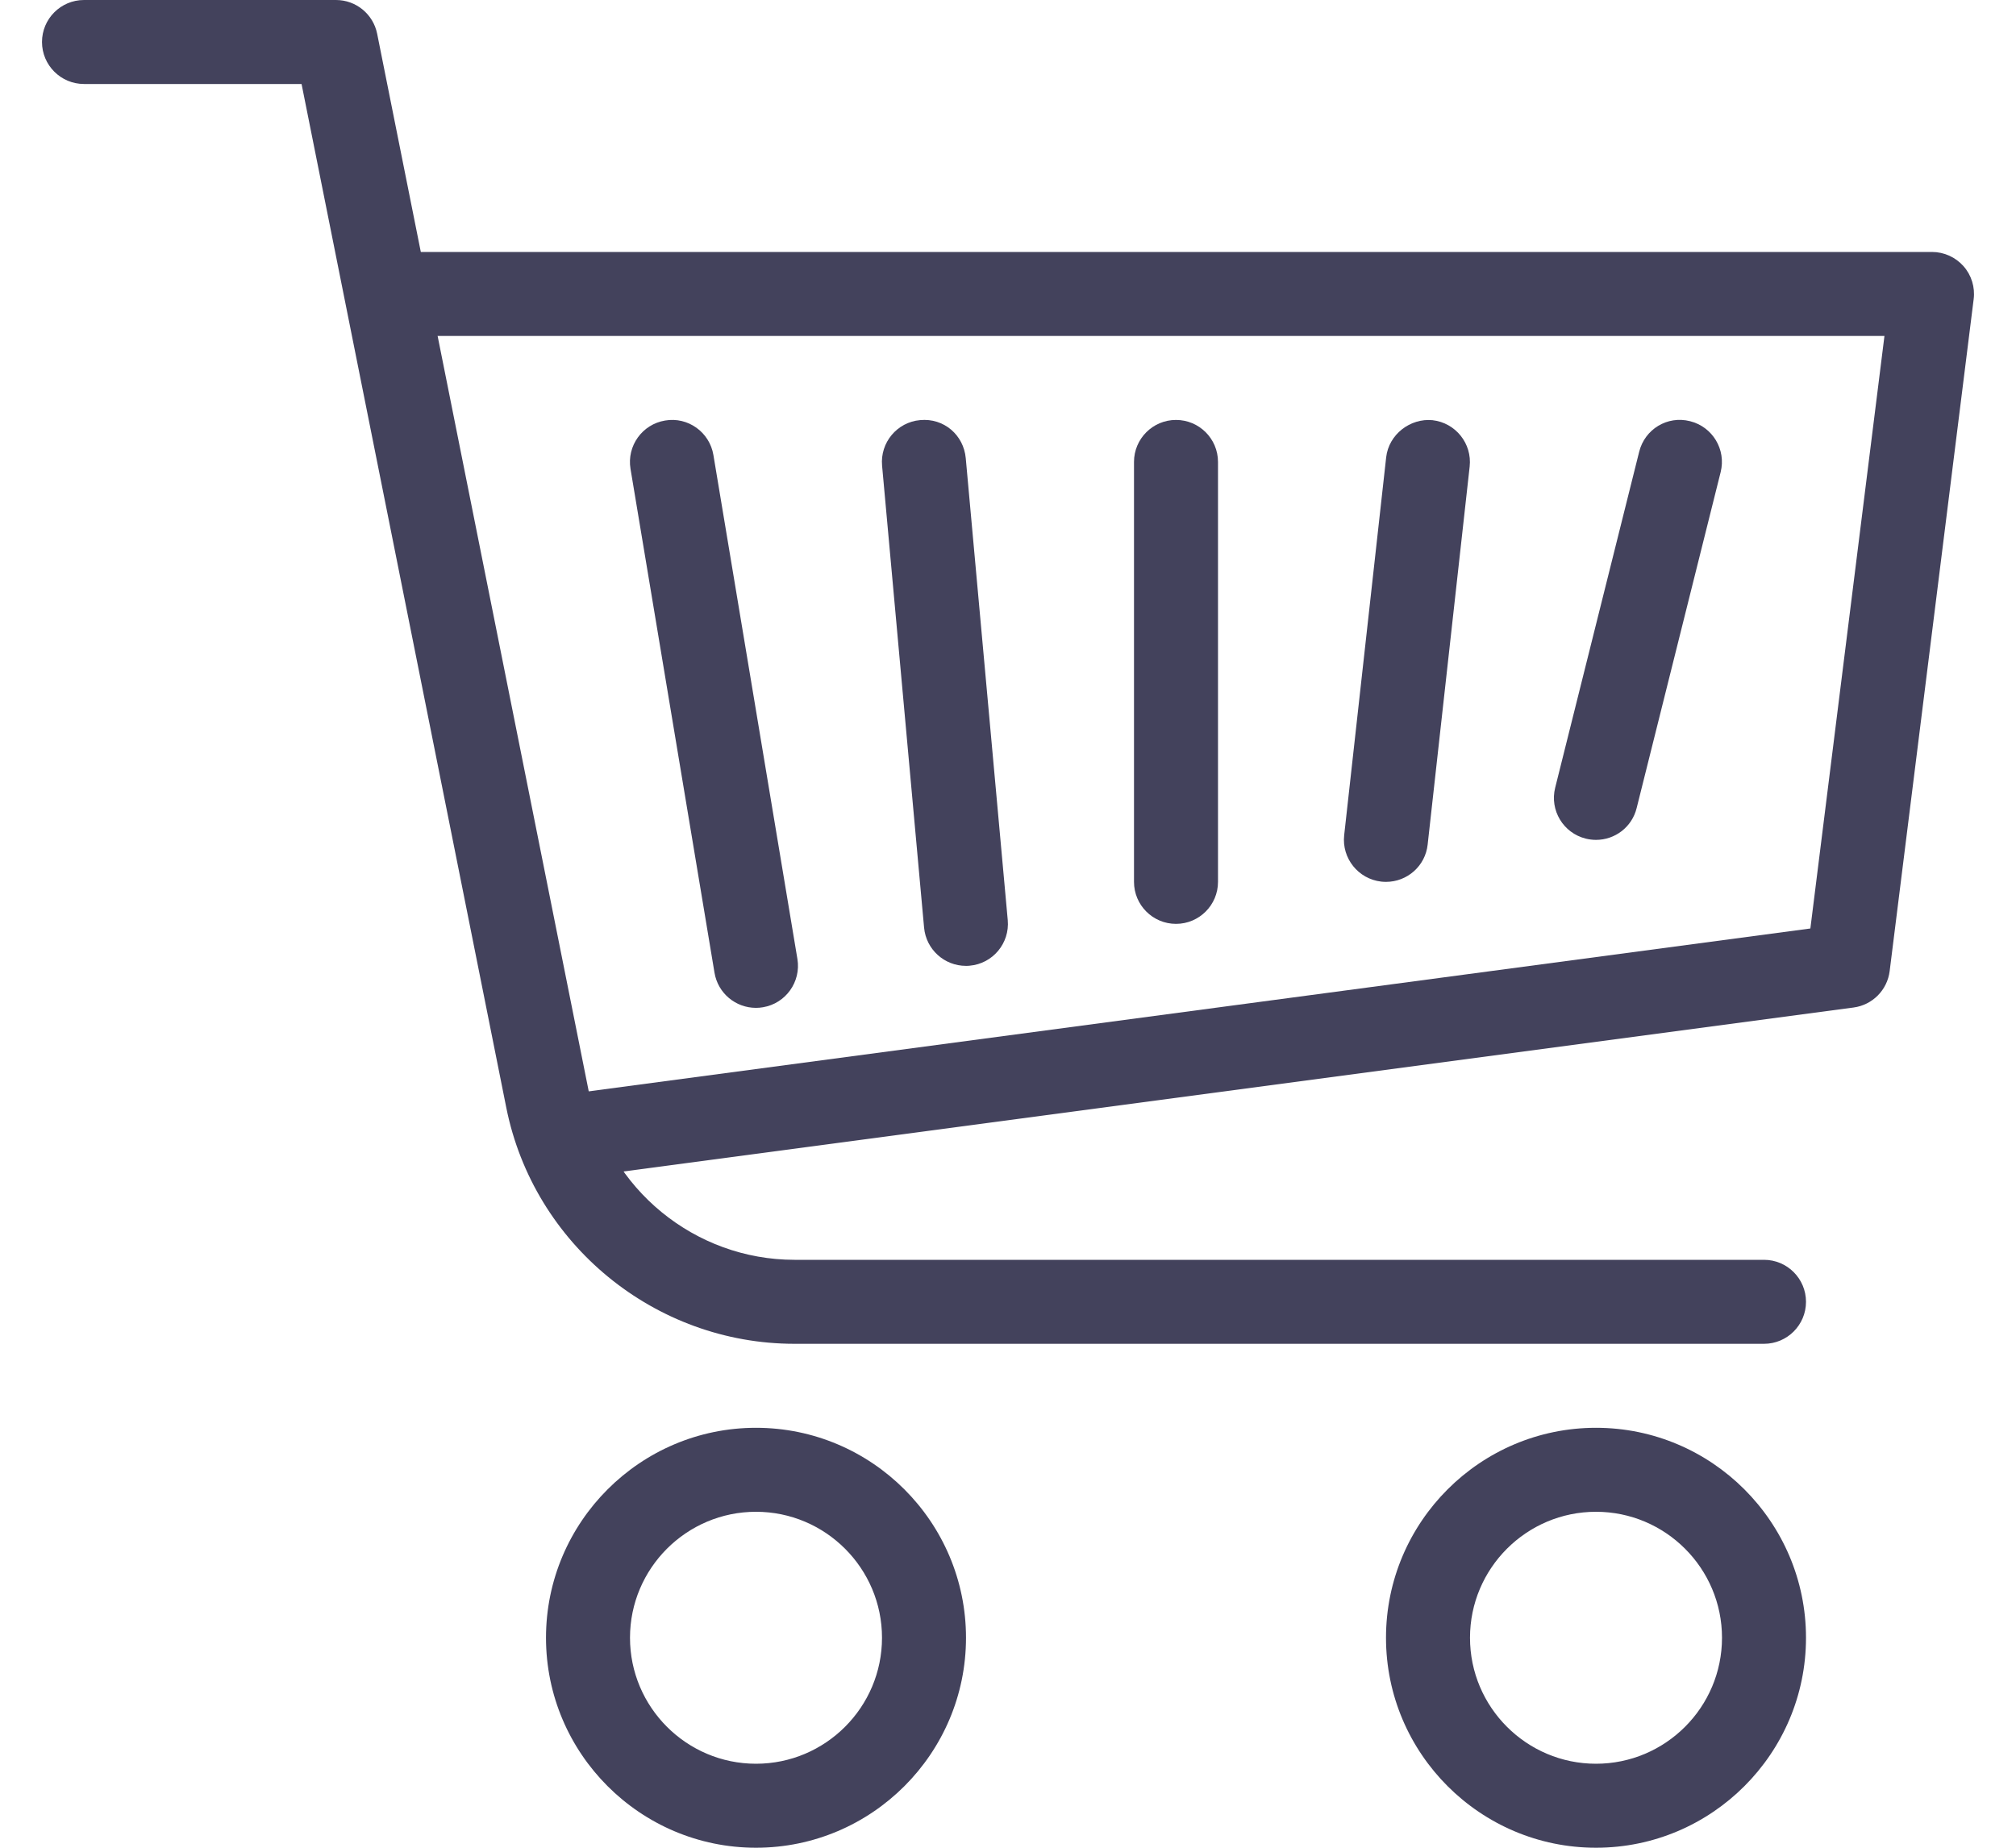 <?xml version="1.0" encoding="UTF-8"?>
<svg width="24px" height="22px" viewBox="0 0 24 22" version="1.1" xmlns="http://www.w3.org/2000/svg" xmlns:xlink="http://www.w3.org/1999/xlink">
    <!-- Generator: Sketch 42 (36781) - http://www.bohemiancoding.com/sketch -->
    <title>Layer_1</title>
    <desc>Created with Sketch.</desc>
    <defs></defs>
    <g id="Page-1" stroke="none" stroke-width="1" fill="none" fill-rule="evenodd">
        <g id="Cart---Step-1" transform="translate(-1234, -19)" fill="#43425C">
            <g id="header">
                <g id="cart-1-1" transform="translate(1234, 19)">
                    <g id="Layer_1">
                        <g id="Group">
                            <g id="Shape">
                                <path d="M19,22 C17.622,22 16.5,20.878 16.5,19.5 C16.5,18.122 17.622,17 19,17 C20.378,17 21.5,18.122 21.5,19.5 C21.5,20.878 20.378,22 19,22 Z M19,18 C18.173,18 17.5,18.673 17.5,19.5 C17.5,20.327 18.173,21 19,21 C19.827,21 20.5,20.327 20.5,19.5 C20.5,18.673 19.827,18 19,18 Z"></path>
                                <path d="M9,22 C7.622,22 6.5,20.878 6.5,19.5 C6.5,18.122 7.622,17 9,17 C10.378,17 11.5,18.122 11.5,19.5 C11.5,20.878 10.378,22 9,22 Z M9,18 C8.173,18 7.5,18.673 7.5,19.5 C7.5,20.327 8.173,21 9,21 C9.827,21 10.5,20.327 10.5,19.5 C10.5,18.673 9.827,18 9,18 Z"></path>
                                <path d="M21,16 L9.459,16 C7.797,16 6.353,14.817 6.027,13.187 L3.59,1 L1,1 C0.724,1 0.5,0.776 0.5,0.5 C0.5,0.224 0.724,0 1,0 L4,0 C4.238,0 4.443,0.168 4.49,0.402 L7.008,12.99 C7.241,14.155 8.272,15 9.459,15 L21,15 C21.276,15 21.5,15.224 21.5,15.5 C21.5,15.776 21.276,16 21,16 Z"></path>
                                <path d="M6.999,14 C6.752,14 6.538,13.817 6.504,13.566 C6.467,13.293 6.66,13.041 6.934,13.004 L21.552,11.055 L22.434,4 L5,4 C4.724,4 4.5,3.776 4.5,3.5 C4.5,3.224 4.724,3 5,3 L23,3 C23.144,3 23.28,3.062 23.375,3.169 C23.47,3.276 23.514,3.42 23.496,3.562 L22.496,11.562 C22.468,11.788 22.291,11.966 22.066,11.996 L7.066,13.996 C7.043,13.999 7.021,14 6.999,14 Z"></path>
                            </g>
                            <path d="M8.999,12 C8.759,12 8.547,11.827 8.506,11.582 L7.506,5.582 C7.461,5.31 7.645,5.052 7.918,5.007 C8.19,4.96 8.448,5.146 8.493,5.418 L9.493,11.418 C9.538,11.69 9.354,11.948 9.082,11.993 C9.054,11.998 9.027,12 8.999,12 Z" id="Shape"></path>
                            <path d="M11.499,11.5 C11.243,11.5 11.025,11.305 11.001,11.045 L10.501,5.545 C10.476,5.27 10.679,5.026 10.954,5.002 C11.237,4.975 11.472,5.18 11.497,5.455 L11.997,10.955 C12.022,11.23 11.819,11.474 11.544,11.498 C11.53,11.5 11.515,11.5 11.499,11.5 Z" id="Shape"></path>
                            <path d="M14,11 C13.724,11 13.5,10.776 13.5,10.5 L13.5,5.5 C13.5,5.224 13.724,5 14,5 C14.276,5 14.5,5.224 14.5,5.5 L14.5,10.5 C14.5,10.776 14.276,11 14,11 Z" id="Shape"></path>
                            <path d="M16.5,10.5 C16.481,10.5 16.463,10.499 16.444,10.497 C16.17,10.466 15.972,10.219 16.002,9.945 L16.502,5.445 C16.533,5.171 16.79,4.977 17.054,5.003 C17.328,5.034 17.526,5.281 17.496,5.555 L16.996,10.055 C16.969,10.311 16.752,10.5 16.5,10.5 Z" id="Shape"></path>
                            <path d="M19,10 C18.96,10 18.919,9.995 18.878,9.985 C18.61,9.918 18.447,9.647 18.514,9.379 L19.514,5.379 C19.581,5.11 19.85,4.946 20.12,5.015 C20.388,5.082 20.551,5.353 20.484,5.621 L19.484,9.621 C19.428,9.849 19.225,10 19,10 Z" id="Shape"></path>
                        </g>
                    </g>
                </g>
            </g>
        </g>
    </g>
</svg>